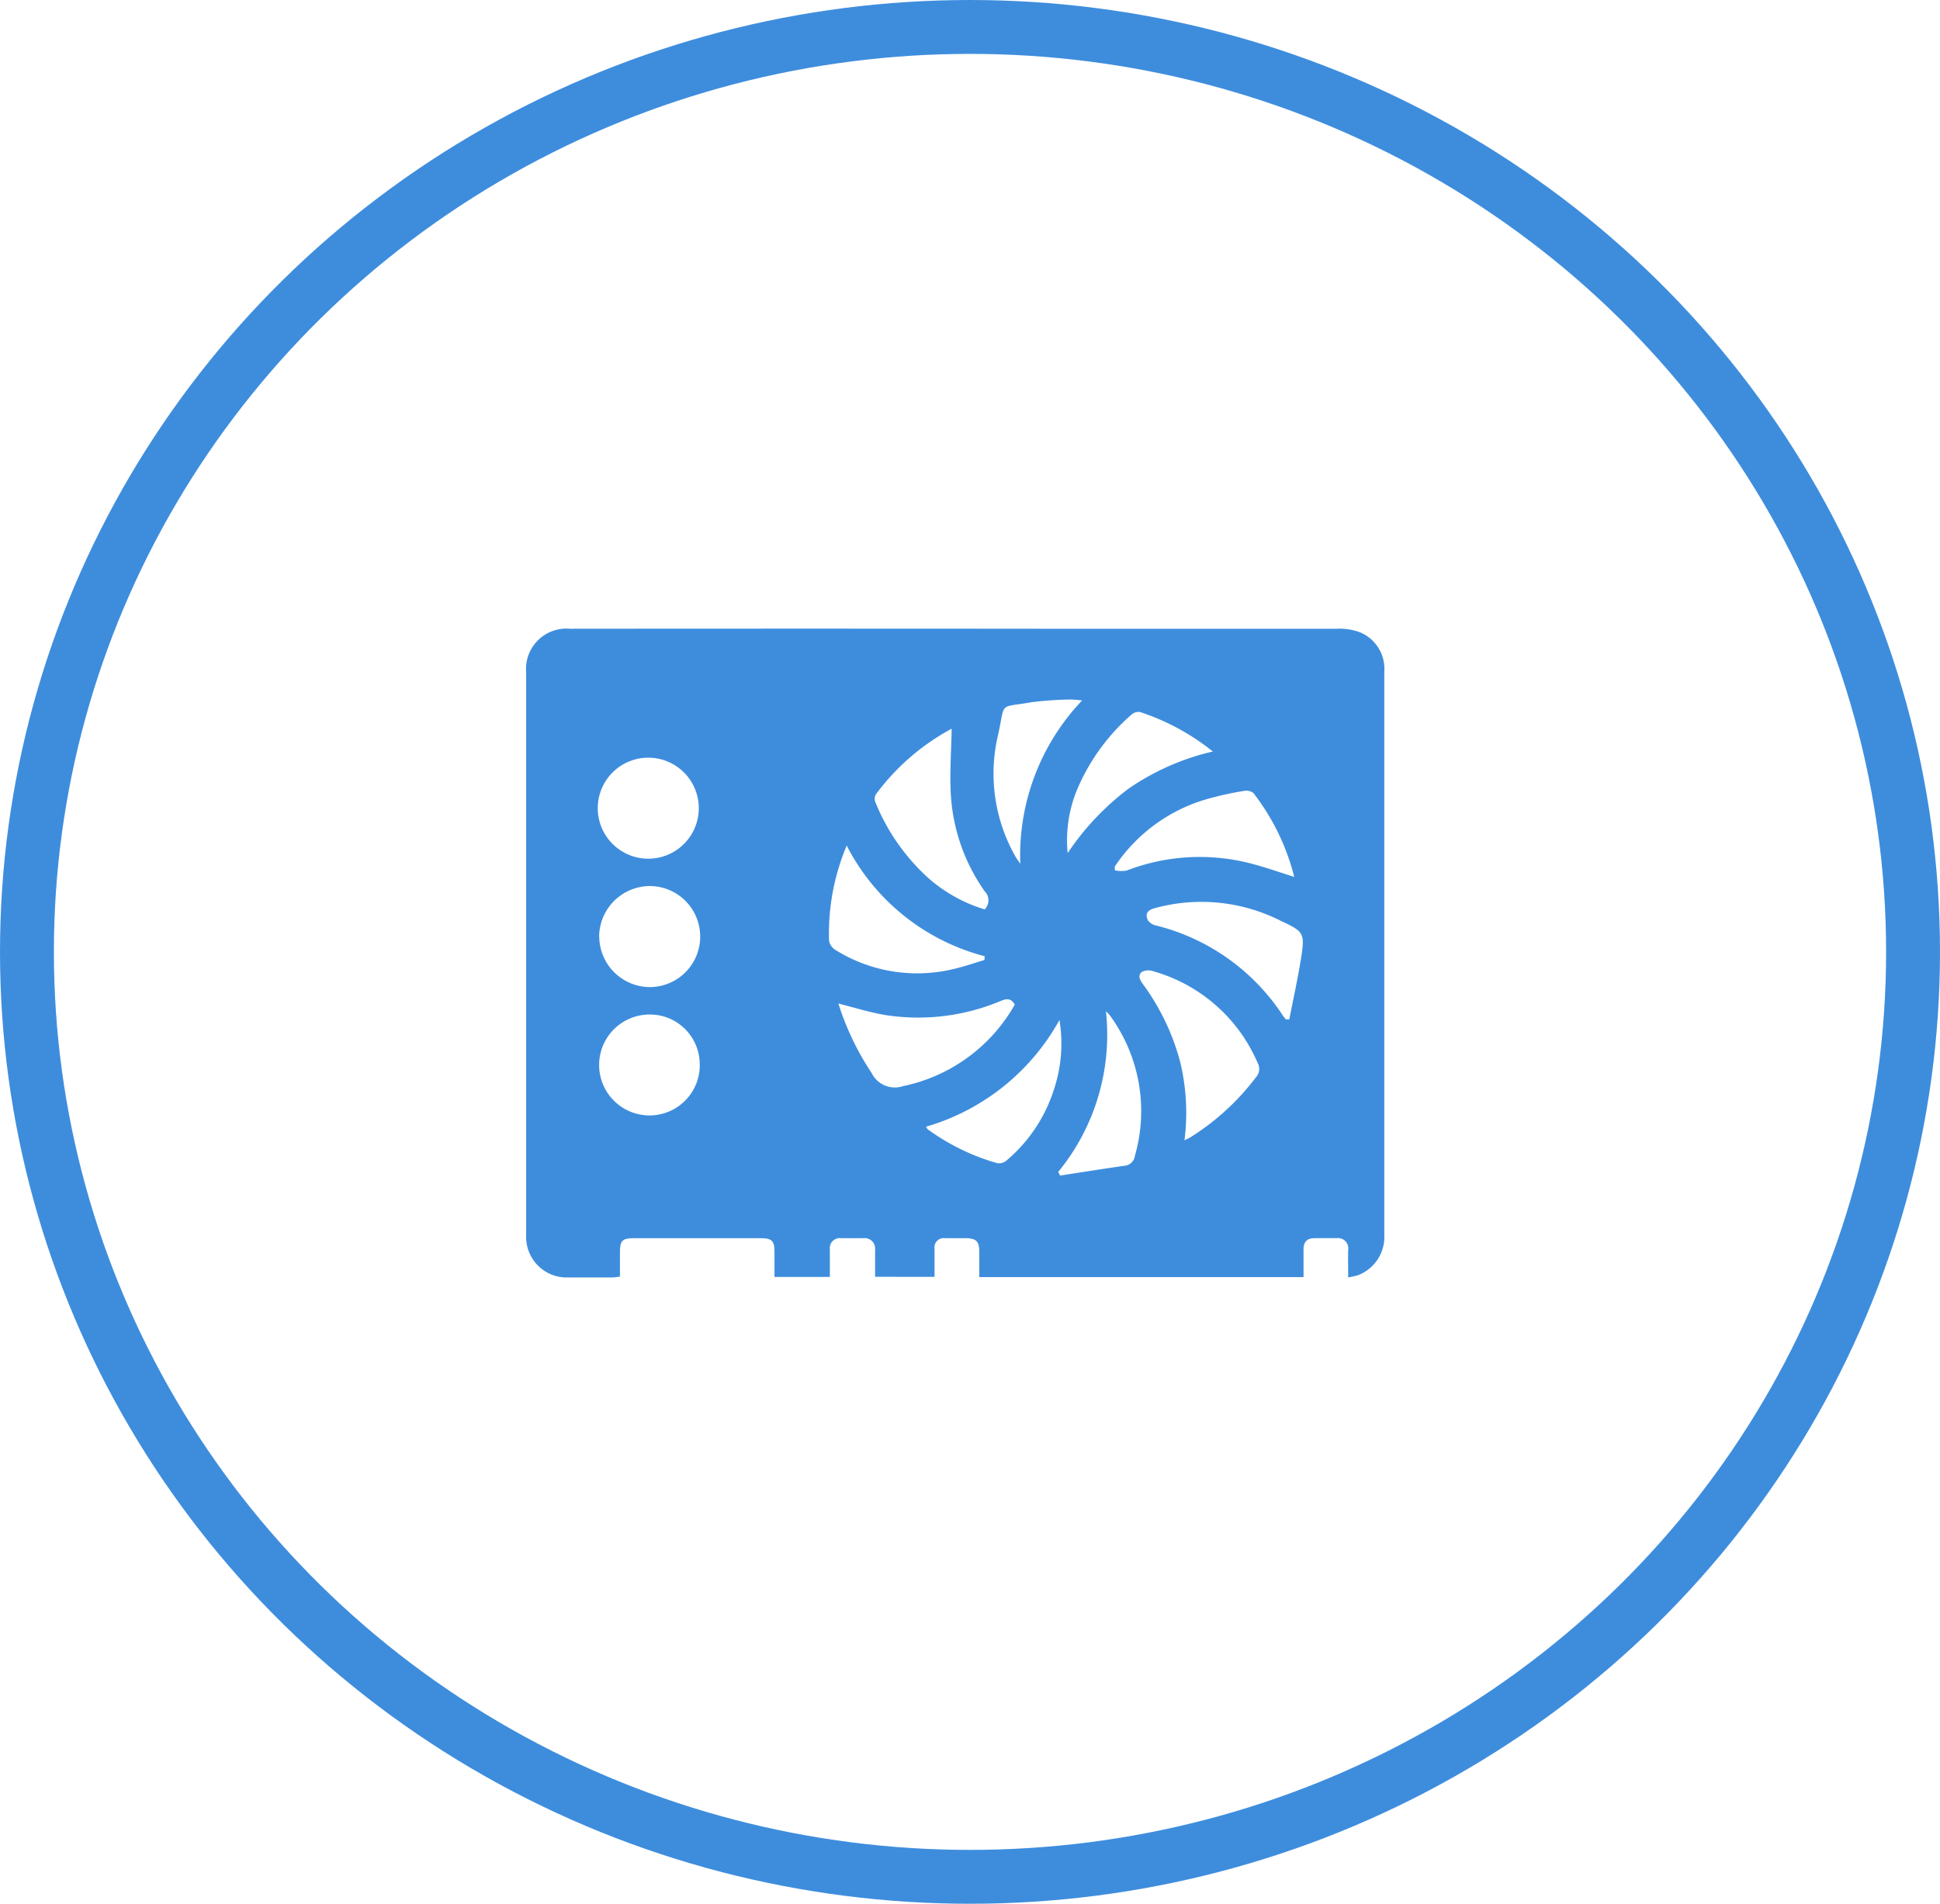 <svg xmlns="http://www.w3.org/2000/svg" width="54" height="53" viewBox="0 0 54 53">
  <g id="Grupo_1558" data-name="Grupo 1558" transform="translate(-348 -1674)">
    <g id="Grupo_1229" data-name="Grupo 1229" transform="translate(362.64 1691.504)">
      <path id="Caminho_227" data-name="Caminho 227" d="M715.4,637.533c0-.256,0-.5,0-.742a.293.293,0,0,0-.329-.332c-.2,0-.406,0-.611,0a.279.279,0,0,0-.319.312c0,.251,0,.5,0,.767H712.6c0-.237,0-.469,0-.7,0-.306-.076-.378-.376-.379q-1.757,0-3.517,0c-.352,0-.408.062-.409.419,0,.209,0,.419,0,.651-.087.009-.155.023-.225.023-.407,0-.813,0-1.222,0a1.128,1.128,0,0,1-1.163-1.179q0-6.865,0-13.732c0-.644,0-1.287,0-1.93a1.124,1.124,0,0,1,1.22-1.219q6.571-.006,13.144,0,4.106,0,8.21,0a1.638,1.638,0,0,1,.62.093,1.1,1.1,0,0,1,.692,1.105q0,4.288,0,8.578,0,3.541,0,7.086a1.143,1.143,0,0,1-.729,1.134,2.719,2.719,0,0,1-.276.064c0-.277-.006-.52,0-.762a.288.288,0,0,0-.325-.332c-.2,0-.408,0-.612,0s-.309.1-.306.315c0,.252,0,.5,0,.768H718.3c0-.241,0-.474,0-.709,0-.281-.085-.367-.358-.373-.2,0-.391,0-.587,0a.261.261,0,0,0-.3.3c0,.251,0,.5,0,.776Zm3.05-10.227a.357.357,0,0,0,0-.506,5.2,5.2,0,0,1-.945-2.752c-.027-.589.015-1.182.027-1.767.02,0,0,0-.012,0a6.375,6.375,0,0,0-2.1,1.824.254.254,0,0,0-.01.219,5.755,5.755,0,0,0,1.448,2.086,4.2,4.2,0,0,0,1.589.894m5.559,6.432c.069-.034.12-.055.167-.084A6.783,6.783,0,0,0,726,631.98a.341.341,0,0,0,.049-.4,4.491,4.491,0,0,0-2.906-2.553.4.4,0,0,0-.313.016c-.135.107-.053.231.034.354a6.453,6.453,0,0,1,1.031,2.165,6.049,6.049,0,0,1,.117,2.173m-9.634-3.812a7.582,7.582,0,0,0,.925,1.935.719.719,0,0,0,.88.366,4.654,4.654,0,0,0,3.106-2.269c-.1-.17-.211-.174-.374-.108a5.938,5.938,0,0,1-3.225.4c-.437-.072-.861-.208-1.313-.321m4.067-1.21.007-.107a6.023,6.023,0,0,1-3.841-3.08,6.287,6.287,0,0,0-.491,2.648.379.379,0,0,0,.173.254,4.3,4.3,0,0,0,3.3.532c.286-.066.565-.164.847-.247m3.633-2.6c0,.035,0,.068,0,.1a.86.86,0,0,0,.324.01,5.665,5.665,0,0,1,3.542-.178c.373.1.738.229,1.129.353a6.327,6.327,0,0,0-1.136-2.335.323.323,0,0,0-.259-.06,8.618,8.618,0,0,0-.9.192,4.609,4.609,0,0,0-2.7,1.915m4.758,4.254h.1c.111-.571.237-1.14.329-1.714.108-.684.073-.733-.558-1.025a4.893,4.893,0,0,0-3.532-.353c-.215.063-.253.18-.167.346a.392.392,0,0,0,.233.136,5.925,5.925,0,0,1,3.527,2.521c.022.032.048.059.071.09m-19.111-2.3a1.415,1.415,0,0,0,1.4,1.4,1.406,1.406,0,0,0,.007-2.813,1.419,1.419,0,0,0-1.41,1.415m2.8,3.55a1.387,1.387,0,0,0-1.423-1.388,1.4,1.4,0,1,0,.055,2.809,1.4,1.4,0,0,0,1.369-1.421m-1.393-5.727a1.406,1.406,0,0,0-.006-2.811,1.406,1.406,0,1,0,.006,2.811m11.406,4.49a6.23,6.23,0,0,1-3.714,2.972c.021.033.028.06.046.072a6.148,6.148,0,0,0,1.941.945.327.327,0,0,0,.252-.076,4.273,4.273,0,0,0,1.322-1.982,4.051,4.051,0,0,0,.152-1.931m4.271-7.472a6.431,6.431,0,0,0-2.026-1.1.288.288,0,0,0-.234.067,5.708,5.708,0,0,0-1.482,2.005,3.67,3.67,0,0,0-.3,1.854,7.368,7.368,0,0,1,1.69-1.79,6.866,6.866,0,0,1,2.347-1.037m-4.3,11.705c.017.033.034.066.051.1.6-.092,1.2-.189,1.8-.273a.321.321,0,0,0,.284-.28,4.512,4.512,0,0,0-.707-3.919.922.922,0,0,0-.1-.1,6.025,6.025,0,0,1-1.325,4.467m.66-13.122a3.2,3.2,0,0,0-.323-.026,9.95,9.95,0,0,0-1.095.077c-.911.162-.715-.034-.911.872a4.67,4.67,0,0,0,.476,3.424c.04.068.09.133.134.2a6.251,6.251,0,0,1,1.718-4.544" transform="translate(-705.682 -619.492)" fill="#3e8ddd"/>
    </g>
    <g id="Elipse_4" data-name="Elipse 4" transform="translate(348 1674)" fill="none" stroke="#3e8ddd" stroke-width="1.5">
      <ellipse cx="27" cy="26.5" rx="27" ry="26.5" stroke="none"/>
      <ellipse cx="27" cy="26.5" rx="26.25" ry="25.75" fill="none"/>
    </g>
  </g>
</svg>
